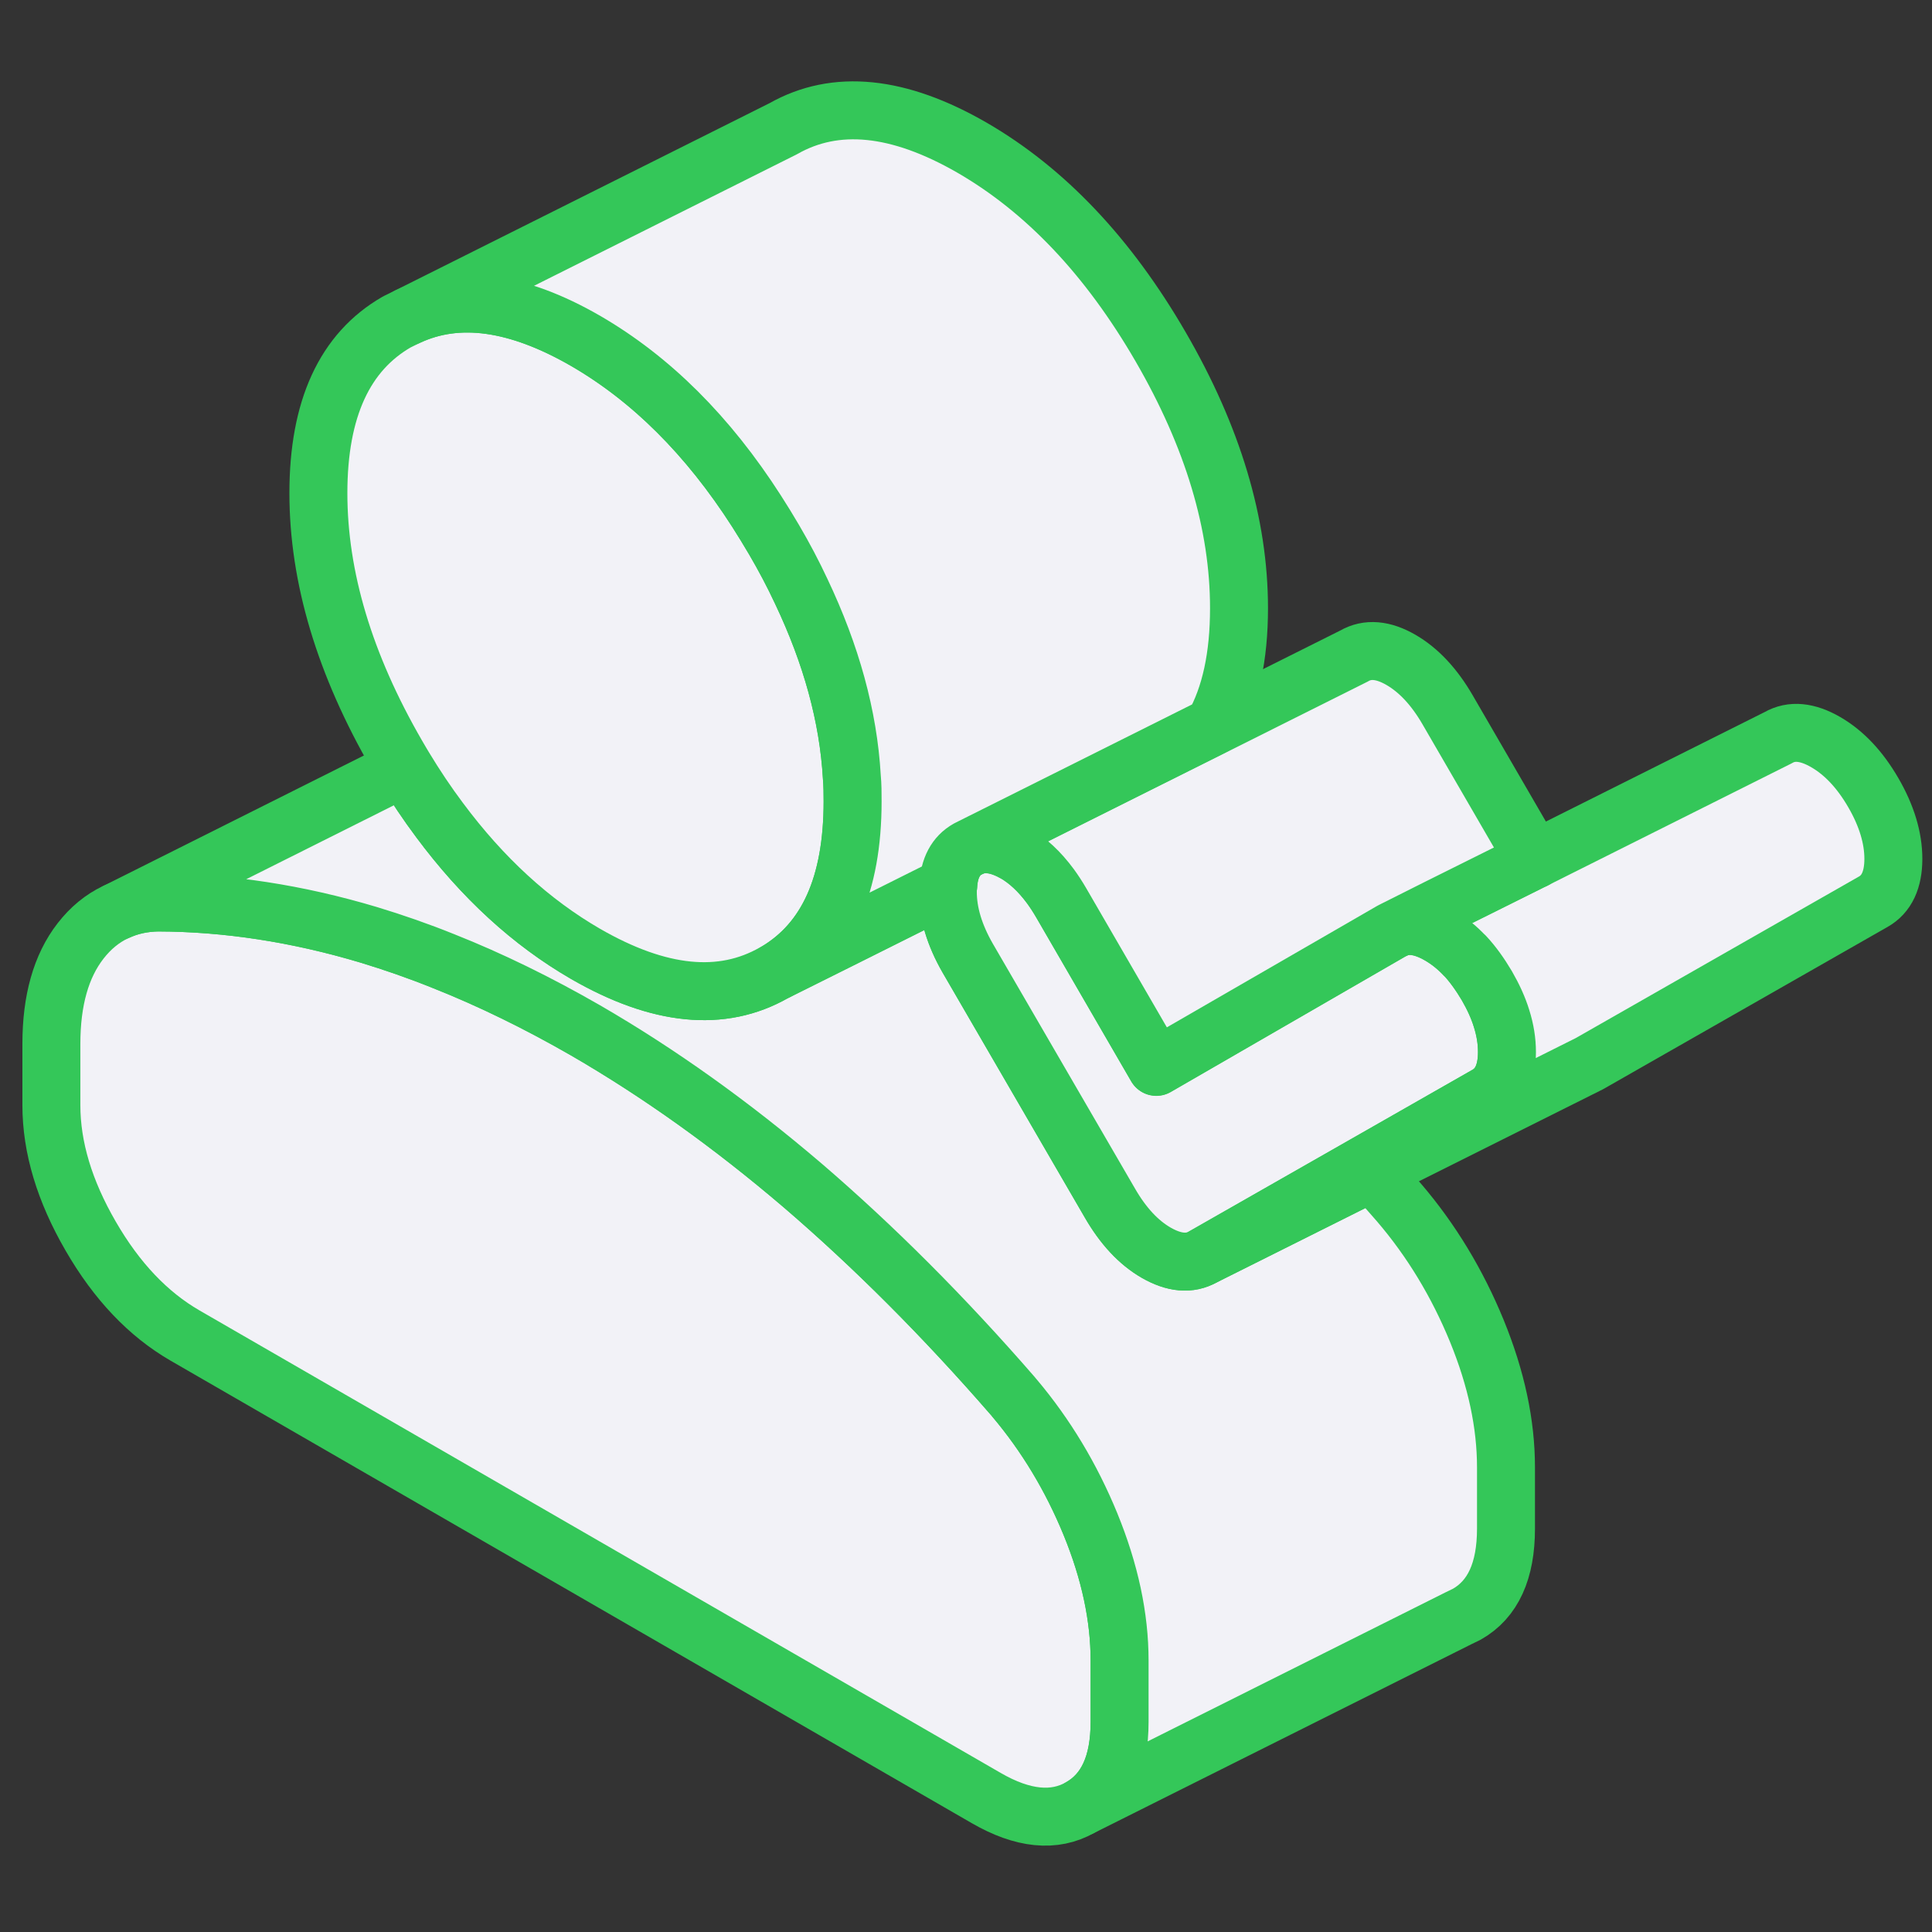 <svg width="64" height="64" viewBox="0 0 64 64" fill="none" xmlns="http://www.w3.org/2000/svg">
<rect x="0" y="0" width="64" height="64" fill="#333333" stroke="none"/>
<g id="Frame">
<path id="Vector" d="M37.088 55.01V57.039C37.088 58.434 36.659 59.381 35.789 59.874C34.925 60.367 33.882 60.264 32.666 59.56L6.125 44.239C4.909 43.535 3.865 42.441 3.001 40.943C2.137 39.452 1.702 38.005 1.702 36.61V34.581C1.702 33.141 2.022 32.002 2.669 31.17C3.002 30.741 3.385 30.428 3.827 30.216L3.872 30.197C4.282 30.005 4.736 29.903 5.241 29.896C7.526 29.903 9.85 30.261 12.205 30.965C13.03 31.215 13.862 31.503 14.701 31.842C16.25 32.456 17.818 33.224 19.398 34.133C21.83 35.541 24.224 37.25 26.585 39.266C28.941 41.288 31.264 43.612 33.549 46.242C33.568 46.268 33.593 46.293 33.613 46.319C34.65 47.548 35.488 48.943 36.121 50.485C36.768 52.066 37.088 53.57 37.088 55.01Z" fill="#F2F2F7" stroke="#34C759" stroke-width="1.92" stroke-linecap="round" stroke-linejoin="round"/>
<path id="Vector_2" d="M49.888 48.61V50.639C49.888 52.034 49.459 52.981 48.589 53.474L48.313 53.608L35.789 59.874C36.659 59.381 37.088 58.434 37.088 57.039V55.01C37.088 53.57 36.768 52.066 36.121 50.485C35.488 48.943 34.649 47.547 33.613 46.319C33.593 46.293 33.568 46.267 33.549 46.242C31.264 43.611 28.941 41.288 26.585 39.266C24.224 37.25 21.83 35.541 19.398 34.133C17.817 33.224 16.249 32.456 14.701 31.842C13.862 31.503 13.03 31.215 12.205 30.965C9.849 30.261 7.526 29.903 5.241 29.896C4.736 29.903 4.281 30.005 3.872 30.197L13.395 25.429C13.766 26.044 14.157 26.626 14.56 27.164C15.981 29.077 17.593 30.555 19.398 31.599C21.83 33 23.91 33.212 25.645 32.219C25.645 32.219 25.657 32.213 25.683 32.2L25.721 32.181C26.182 31.951 28.729 30.683 31.411 29.34C31.398 29.404 31.398 29.474 31.398 29.544C31.398 30.242 31.616 30.971 32.057 31.739L36.761 39.842C37.203 40.61 37.715 41.16 38.304 41.499C38.899 41.839 39.411 41.883 39.853 41.634L45.459 38.831C45.753 39.163 46.054 39.503 46.349 39.842C47.417 41.09 48.275 42.511 48.921 44.085C49.568 45.666 49.888 47.17 49.888 48.61Z" fill="#F2F2F7" stroke="#34C759" stroke-width="1.92" stroke-linecap="round" stroke-linejoin="round"/>
<path id="Vector_3" d="M49.92 34.85C49.92 35.548 49.696 36.021 49.254 36.271L45.216 38.575L39.852 41.634C39.411 41.884 38.899 41.839 38.304 41.5C37.715 41.161 37.203 40.61 36.761 39.842L32.057 31.74C31.616 30.972 31.398 30.242 31.398 29.545C31.398 29.474 31.398 29.404 31.411 29.34C31.443 28.751 31.661 28.348 32.057 28.124L32.198 28.053C32.32 28.002 32.448 27.97 32.582 27.964C32.889 27.945 33.235 28.041 33.6 28.245H33.606C34.041 28.495 34.438 28.866 34.797 29.353C34.918 29.519 35.04 29.705 35.155 29.903L38.304 35.337L40.653 33.98L46.105 30.831L46.246 30.761C46.656 30.588 47.136 30.665 47.68 30.978C47.98 31.151 48.262 31.375 48.525 31.65H48.531C48.793 31.938 49.03 32.271 49.254 32.648C49.465 33.013 49.632 33.378 49.74 33.73C49.862 34.114 49.92 34.485 49.92 34.844V34.85Z" fill="#F2F2F7" stroke="#34C759" stroke-width="1.92" stroke-linecap="round" stroke-linejoin="round"/>
<path id="Vector_4" d="M62.72 28.45C62.72 29.148 62.496 29.621 62.054 29.871L52.653 35.234L39.852 41.634L45.216 38.575L49.254 36.271C49.696 36.021 49.92 35.548 49.92 34.85C49.92 34.492 49.862 34.12 49.74 33.736C49.632 33.385 49.465 33.02 49.254 32.655C49.03 32.277 48.793 31.945 48.531 31.663H48.525C48.262 31.381 47.98 31.157 47.68 30.985C47.136 30.671 46.656 30.594 46.246 30.767L47.609 30.082L50.835 28.476L58.905 24.437C59.347 24.181 59.872 24.233 60.48 24.584C61.088 24.936 61.612 25.493 62.054 26.255C62.496 27.016 62.72 27.753 62.72 28.45Z" fill="#F2F2F7" stroke="#34C759" stroke-width="1.92" stroke-linecap="round" stroke-linejoin="round"/>
<path id="Vector_5" d="M50.835 28.476L47.61 30.082L46.246 30.767L46.106 30.837L40.653 33.986L38.304 35.343L35.155 29.91C35.04 29.711 34.919 29.526 34.797 29.359C34.438 28.873 34.042 28.502 33.606 28.252H33.6C33.235 28.047 32.89 27.951 32.583 27.97C32.448 27.977 32.32 28.009 32.199 28.06L32.493 27.913L35.514 26.402L40.199 24.06L44.858 21.73C45.299 21.474 45.818 21.519 46.406 21.858C46.995 22.198 47.514 22.754 47.955 23.516L50.835 28.482V28.476Z" fill="#F2F2F7" stroke="#34C759" stroke-width="1.92" stroke-linecap="round" stroke-linejoin="round"/>
<path id="Vector_6" d="M28.243 26.549C28.243 29.308 27.405 31.176 25.721 32.181L25.683 32.2L25.645 32.22C23.91 33.212 21.83 33 19.398 31.599C17.594 30.555 15.981 29.077 14.56 27.164C14.157 26.626 13.766 26.044 13.395 25.429C13.312 25.295 13.229 25.148 13.146 25.007C11.418 22.018 10.547 19.125 10.547 16.335C10.547 13.544 11.418 11.656 13.146 10.664L13.51 10.485C15.168 9.711 17.133 9.986 19.398 11.292C21.562 12.546 23.45 14.421 25.062 16.93C25.261 17.244 25.453 17.557 25.645 17.884C25.978 18.453 26.278 19.023 26.541 19.586C27.539 21.685 28.102 23.733 28.218 25.736C28.237 26.005 28.243 26.28 28.243 26.549Z" fill="#F2F2F7" stroke="#34C759" stroke-width="1.92" stroke-linecap="round" stroke-linejoin="round"/>
<path id="Vector_7" d="M41.044 20.149C41.044 21.749 40.762 23.048 40.199 24.053L35.514 26.396L32.493 27.906L32.199 28.053L32.058 28.124C31.661 28.348 31.444 28.751 31.412 29.34C28.73 30.684 26.183 31.951 25.722 32.181C27.405 31.176 28.244 29.308 28.244 26.549C28.244 26.28 28.244 26.005 28.218 25.736C28.103 23.733 27.539 21.685 26.541 19.586C26.279 19.023 25.978 18.453 25.645 17.884C25.453 17.557 25.261 17.244 25.063 16.936C23.45 14.421 21.562 12.546 19.399 11.292C17.133 9.986 15.168 9.711 13.511 10.485L25.946 4.264C27.68 3.279 29.767 3.49 32.199 4.892C34.631 6.3 36.711 8.495 38.445 11.484C40.179 14.473 41.044 17.359 41.044 20.149Z" fill="#F2F2F7" stroke="#34C759" stroke-width="1.92" stroke-linecap="round" stroke-linejoin="round"/>
</g>
</svg>
